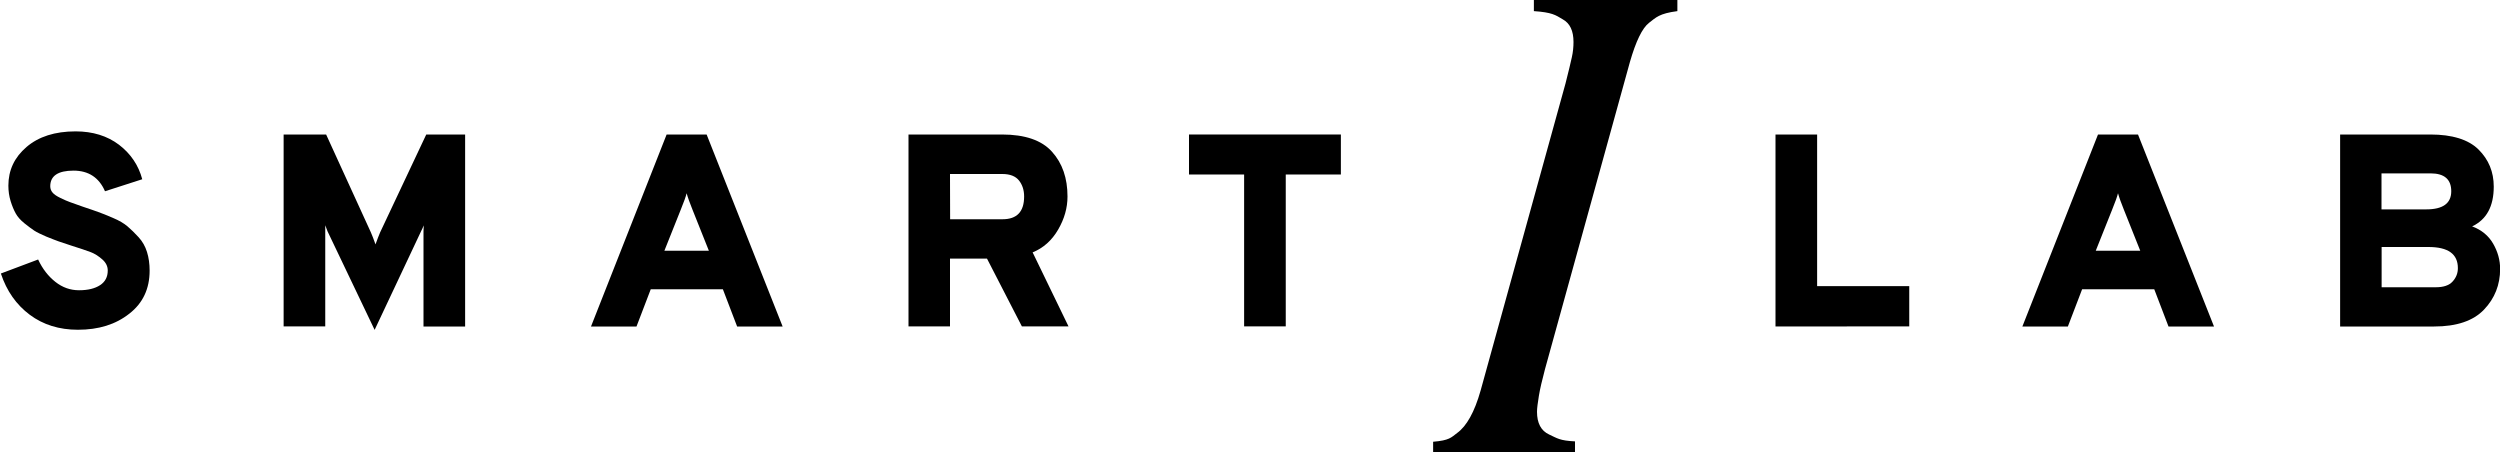 <svg xmlns="http://www.w3.org/2000/svg" xmlns:xlink="http://www.w3.org/1999/xlink" id="Ebene_1" x="0px" y="0px" viewBox="0 0 2000 362" style="enable-background:new 0 0 2000 362;" xml:space="preserve"><g><path d="M62.3,263.8c-14.9,0-27.8-4-38.5-12s-18.5-19-23.1-33l29.8-11.2c3.5,7.5,8.1,13.4,13.8,17.9s12,6.7,18.9,6.7   c7.2,0,12.8-1.4,16.9-4.1c4.1-2.7,6.1-6.6,6.1-11.7c0-3.4-1.5-6.4-4.5-9s-6.1-4.6-9.4-5.8s-8.4-3-15.2-5.1   c-4.5-1.5-7.9-2.6-10.2-3.4c-2.3-0.8-5.5-2.1-9.8-3.8c-4.2-1.8-7.5-3.4-9.7-4.8c-2.2-1.5-4.8-3.4-7.9-5.9s-5.4-5.1-6.9-7.8   c-1.5-2.7-2.9-6-4.1-9.9s-1.8-8-1.8-12.4c0-12.3,4.8-22.6,14.5-30.9s22.7-12.5,39.3-12.5c13.7,0,25.3,3.6,34.7,10.7   c9.4,7.2,15.6,16.4,18.6,27.6L84,153c-4.8-11-13.2-16.5-25.2-16.5c-12.4,0-18.6,4.2-18.6,12.5c0,1.9,0.6,3.6,1.8,5   c1.2,1.5,3.3,2.9,6.4,4.4c3.1,1.5,5.6,2.6,7.6,3.3c2,0.7,5.4,2,10.4,3.7c5.3,1.8,9.3,3.1,12.2,4.2c2.9,1,6.8,2.6,11.7,4.7   c5,2.1,8.9,4.4,11.7,6.8c2.8,2.4,5.8,5.3,8.9,8.7c3.1,3.4,5.3,7.3,6.7,11.8c1.4,4.5,2.1,9.5,2.1,14.9c0,14.5-5.4,26-16.2,34.4   C92.5,259.6,78.9,263.8,62.3,263.8z"/><path d="M372.1,261.2h-33.3v-76.1c0-1.5,0.1-3.1,0.2-4.8c-0.7,1.8-1.4,3.2-2,4.4l-37.3,79.2L262,185c-0.4-1-1-2.6-1.8-4.8v4.8v76.1   h-33.3V107.6h34l35.8,78.3c1,2.3,2.3,5.6,3.7,9.6c1.5-4.1,2.7-7.3,3.7-9.6l36.9-78.3h31.1L372.1,261.2L372.1,261.2z"/><path d="M589.7,261.2l-11.4-29.8h-57.7l-11.4,29.8h-36.4l60.5-153.6h32l60.8,153.6H589.7z M567.1,200.6l-13.2-33.1   c-2-5-3.6-9.3-4.6-12.9c-0.6,2.5-2.1,6.8-4.6,12.9l-13.2,33.1H567.1z"/><path d="M726.8,261.2V107.6h74.8c18.4,0,31.8,4.6,40,13.8c8.3,9.2,12.4,21.1,12.4,35.8c0,9.1-2.5,17.9-7.5,26.5   s-11.8,14.7-20.4,18.2l28.7,59.2h-37.3l-27.9-54.2H760v54.2h-33.2V261.2z M760.1,175.4H802c11.6,0,17.3-6.1,17.3-18.2   c0-5.1-1.4-9.4-4.1-12.8c-2.7-3.4-7.1-5.2-13.3-5.2H760L760.1,175.4L760.1,175.4z"/><path d="M1028.6,139.6v121.5h-33.3V139.6h-44.1v-32h121.5v32H1028.6z"/></g><g><path d="M1420.4,261.2V107.6h33.3v121.3h73.7v32.2L1420.4,261.2L1420.4,261.2z"/><path d="M1734.8,261.2l-11.4-29.8h-57.7l-11.4,29.8h-36.4l60.5-153.6h32l60.8,153.6H1734.8z M1712.2,200.6l-13.2-33.1   c-2-5-3.6-9.3-4.6-12.9c-0.6,2.5-2.1,6.8-4.6,12.9l-13.2,33.1H1712.2z"/><path d="M1871.9,107.6h72.4c17.5,0,30.4,4,38.5,12s12.2,17.9,12.2,29.7c0,15.8-5.8,26.4-17.3,31.8c7.5,2.8,13.1,7.4,16.8,13.8   c3.7,6.4,5.6,13.2,5.6,20.2c0,12.7-4.3,23.6-12.9,32.6s-21.9,13.5-39.9,13.5h-75.2V107.6H1871.9z M1941,167.5   c13.3,0,20-4.8,20-14.5c0-9.5-5.5-14.3-16.5-14.3h-39.3v28.8H1941z M1948.7,229.8c6.1,0,10.6-1.5,13.4-4.6s4.2-6.6,4.2-10.7   c0-11.3-7.8-16.9-23.5-16.9h-37.5v32.2H1948.7z"/></g><g><path d="M1146.5,353.4c13.1-1.1,14.4-3.4,19.2-7c7.6-5.5,13.9-16.7,18.8-34l67.9-245.6c2.5-9.9,4.2-16.9,5.1-21.1   c0.9-4,1.3-8.2,1.3-12.1c0-8.9-2.8-15-8.7-18.2c-5.7-3.4-8.4-5.5-23-6.5V0h114.8v8.9c-14.6,1.9-17.1,5.1-22.6,9.3   c-5.5,4.2-10.6,14.8-15.4,31.5L1236,295.3c-2.3,8.7-4,15.8-4.9,21.4s-1.5,9.9-1.5,12.7c0,9.1,3.2,15.2,9.7,18.2s8.4,4.9,20.7,5.5   v8.9h-113.5L1146.5,353.4L1146.5,353.4z"/></g></svg>